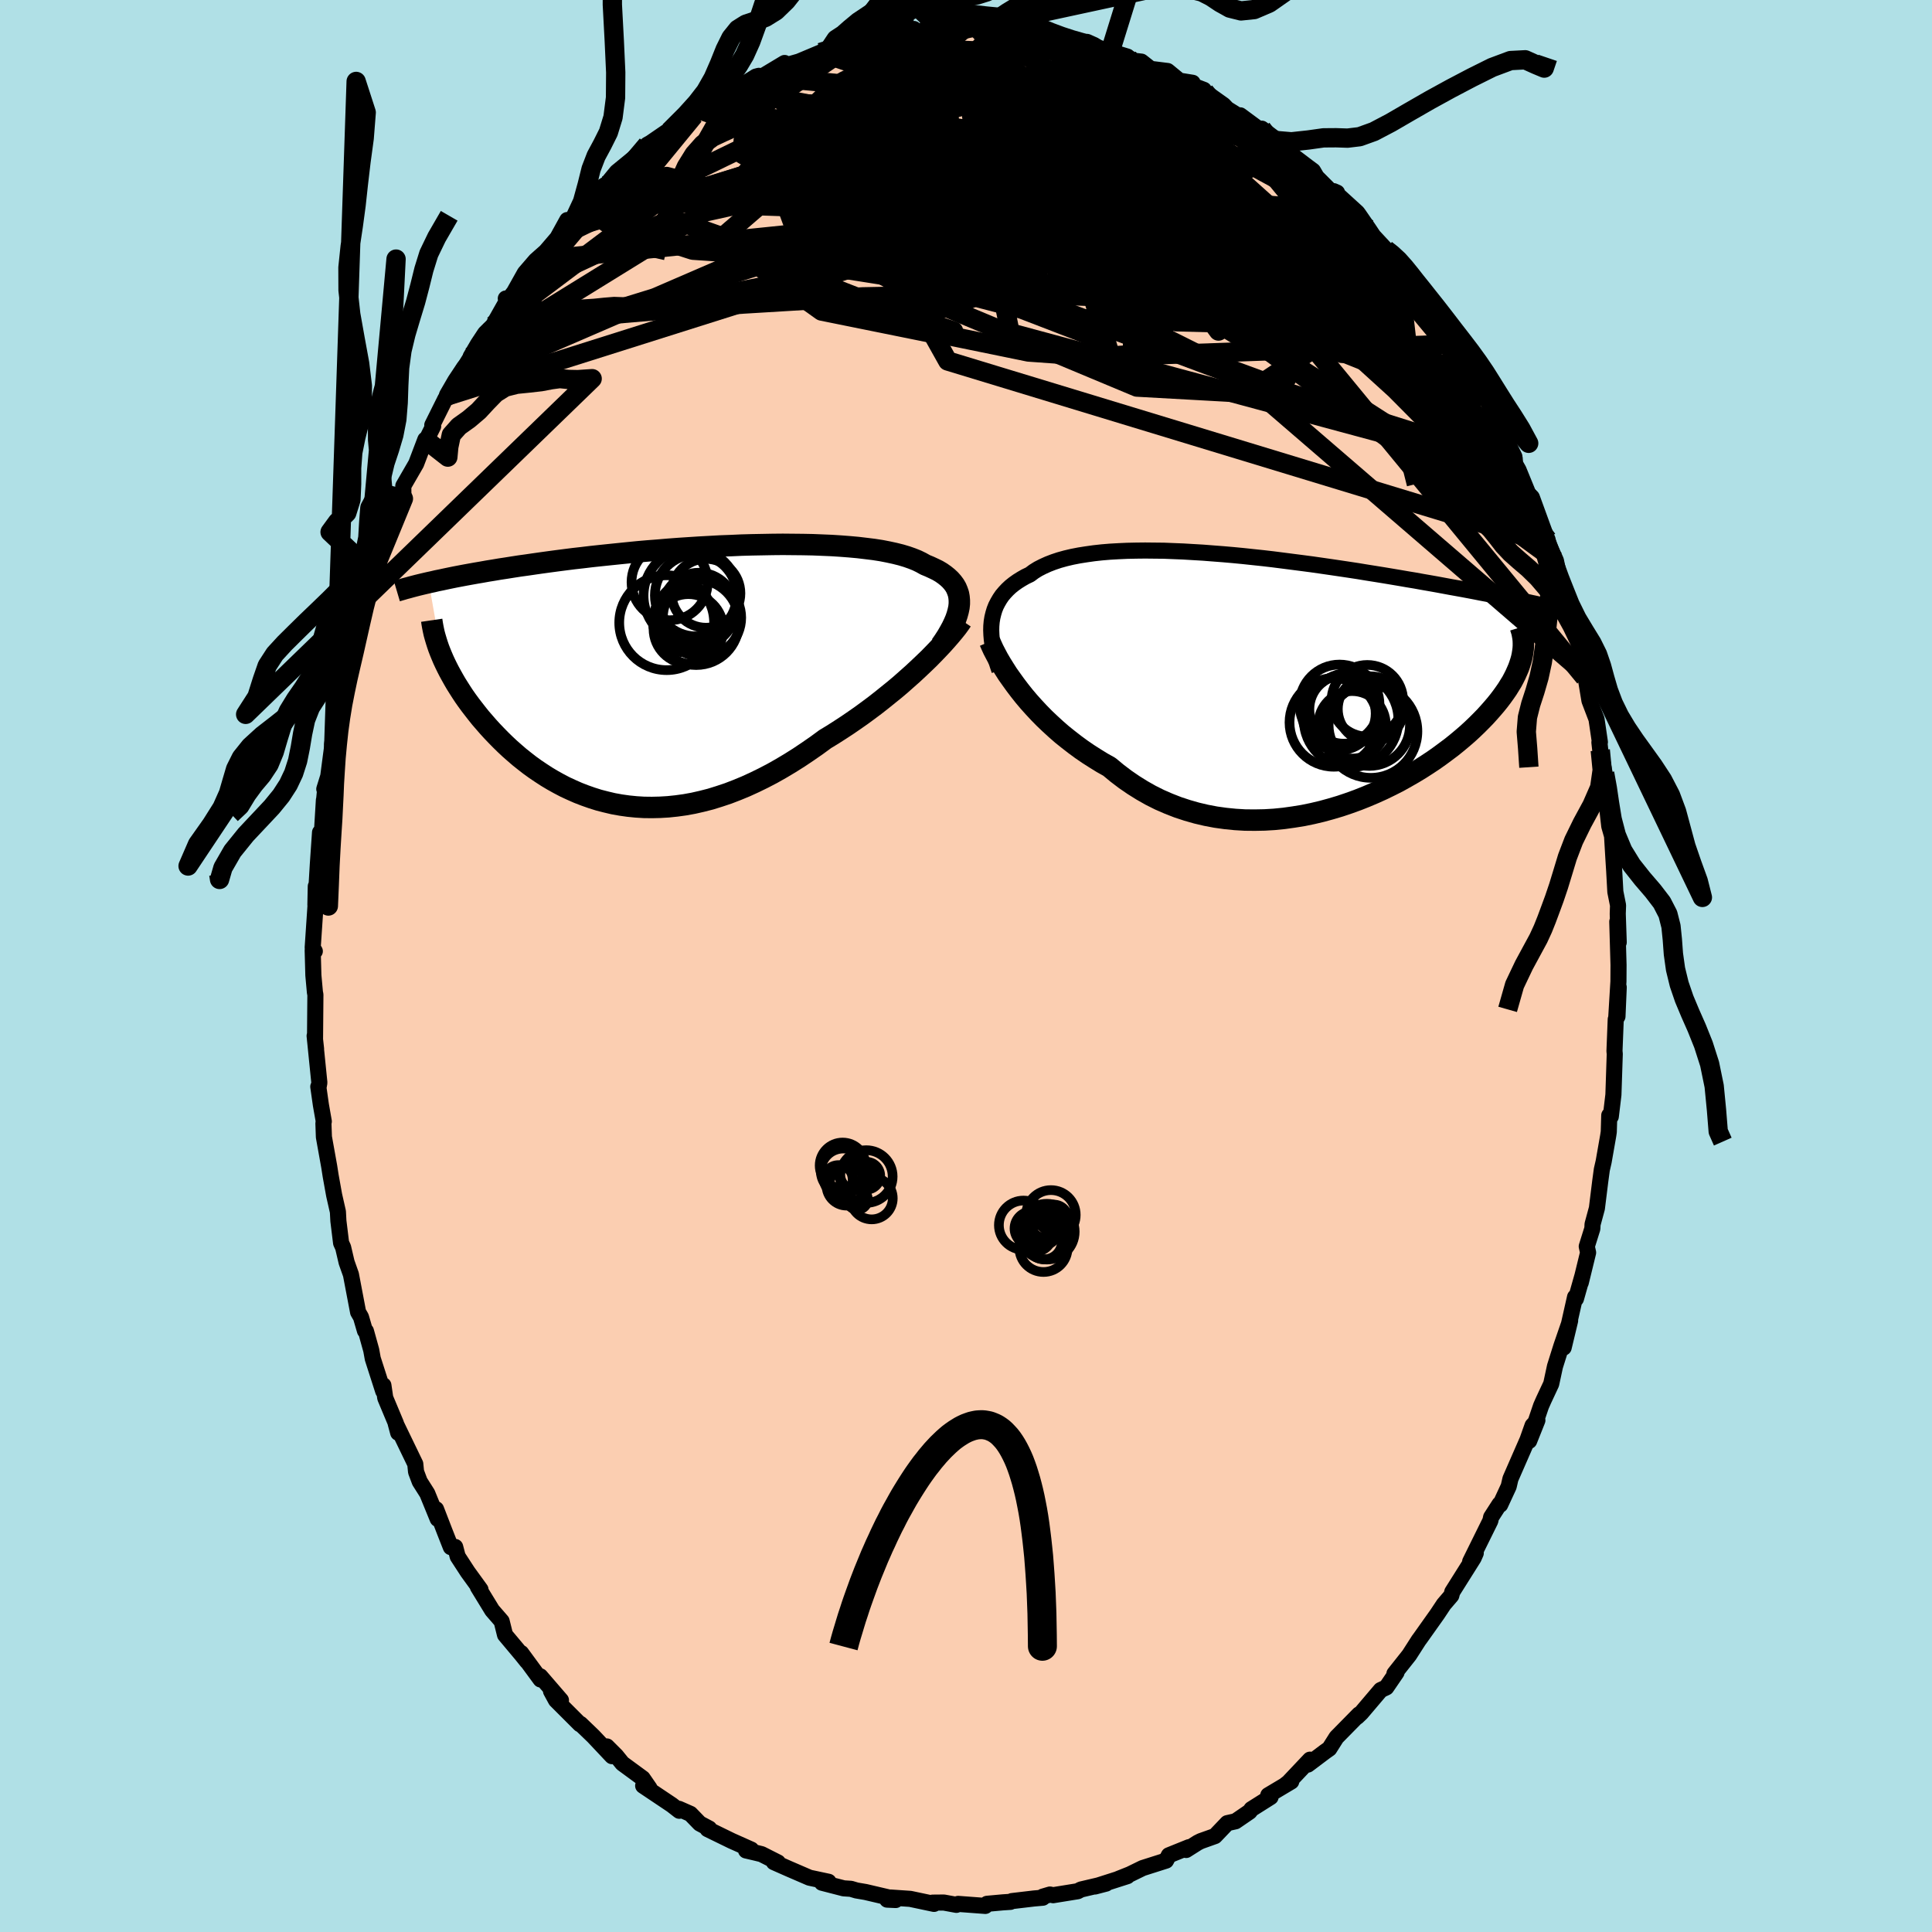 <svg xmlns="http://www.w3.org/2000/svg" width="500" height="500" viewBox="-100 -100 200 200"><defs><clipPath id="c"><path d="M30.28-7.35v-.36l-.03-.34-.06-.33-.11-.32-.13-.31-.17-.29-.21-.28-.24-.27-.27-.25-.3-.24-.34-.24-.37-.22-.41-.2-.43-.2-.46-.19-.41-.23-.45-.22-.5-.2-.54-.19-.6-.18-.64-.16-.69-.15-.72-.14-.77-.12-.81-.1-.84-.1-.88-.08-.91-.07-.94-.06-.96-.04-.99-.04-1.01-.02-1.03-.01-1.05-.01-1.06.01-1.07.02-1.08.02-1.08.03-1.09.05-1.09.04-1.09.06-1.09.06-1.08.07-1.07.07L.14-13l-1.05.09-1.04.08-1.03.09-1.01.1-.99.1-.97.1-.96.1-.93.1-.91.11-.89.1-.87.11-.85.11-.82.11-.8.11-.77.11-.75.11-.73.1-.71.11-.69.11-.66.1-.65.11-.62.1-.61.11-.59.1-.56.1-.55.1-.53.1-.52.1-.49.1-.48.1-.46.1-.45.09-.42.1-.42.09 1.33 7.56.17.4.19.41.2.41.21.41.23.42.24.43.25.43.27.43.28.44.29.44.31.44.33.45.34.44.35.45.36.45.39.45.39.45.42.46.43.45.45.46.46.45.48.45.5.44.51.44.54.43.54.42.57.41.58.39.6.39.62.37.63.35.65.34.67.31.68.3.7.27.71.25.73.23.74.19.76.18.78.14.78.11.8.08.81.05.83.01.84-.02.84-.05.86-.09.87-.12.88-.16.88-.2.9-.23.9-.28.9-.3.91-.35.92-.38.92-.42.92-.45.92-.48.92-.52.92-.55.92-.58.91-.61.91-.63.9-.66.76-.46.75-.48.75-.49.73-.5.73-.51.71-.52.71-.53.69-.54.67-.54.67-.54.64-.54.62-.55.61-.54.58-.54.56-.53"/></clipPath><clipPath id="b"><path d="m-30-6.06.07-.43.1-.41.12-.4.15-.38.19-.37.21-.36.23-.34.27-.32.29-.31.32-.3.35-.28.38-.27.4-.25.42-.24.46-.22.4-.3.45-.28.49-.25.53-.24.57-.22.6-.2.65-.18.68-.16.72-.14.76-.12.78-.11.82-.09.84-.07.88-.05.89-.04.93-.02.94-.01.96.01.98.01.99.04 1 .04 1.02.06 1.02.06 1.03.08 1.04.08 1.04.09 1.04.1 1.03.11 1.04.11 1.03.12 1.02.13 1.01.13 1.01.13.99.13.98.14.97.14.95.14.94.14.92.14.91.15.88.14.87.14.84.14.83.14.81.14.79.13.77.14.75.13.73.13.7.13.7.13.67.12.66.12.64.12.63.12.6.12.59.11.58.12.55.11.55.11.52.1.51.11.49.1.48.1-.02 5.57-.07.33-.09.32-.11.34-.12.34-.15.35-.16.36-.18.36-.2.38-.23.37-.24.39-.27.39-.28.39-.31.41-.33.41-.35.41-.37.42-.39.43-.42.43-.44.44-.47.45-.49.45-.52.45-.55.46-.57.46-.6.45-.62.46-.65.46-.68.45-.7.45-.73.44-.75.43-.77.43-.81.41-.82.4-.84.38-.87.37-.88.35-.91.33-.92.31-.94.28-.95.26-.97.23-.97.2-.99.16-1 .14-1 .1-1 .06-1.01.02-1.02-.01-1.01-.06-1-.1-1.01-.14-1-.19-.98-.23-.98-.28-.97-.32-.95-.37-.94-.41-.92-.46-.9-.51-.88-.55-.86-.59-.83-.63-.81-.67-.75-.42-.73-.45-.72-.46-.7-.48-.68-.5-.67-.52-.65-.52-.63-.55-.6-.55-.59-.56-.56-.57-.54-.58-.52-.58-.49-.58-.46-.58"/></clipPath><filter id="a"><feTurbulence baseFrequency=".05" numOctaves="3" result="noise" type="noise"/><feDisplacementMap in="SourceGraphic" in2="noise" scale="2"/></filter></defs><rect width="100%" height="100%" x="-100" y="-100" fill="#B0E0E6"/><path fill="#FBCEB1" stroke="#000" stroke-linejoin="round" stroke-width="1.667" d="m67.55-.1-.01 1.7-.23 3.79.26-3.19-.13 3.02-.18.3-.13 3.29.03.29-.14 4.23-.27 2.25-.16-.12-.05 1.71-.06.4-.47 2.68-.19.83-.16 1.18-.35 2.82-.45 1.66-.02.44-.58 1.85.14.64-.76 3.11.15-.63-.65 2.3-.09-.18-1.18 5.23.67-2.79-.9 2.61-.67 2.13-.39 1.81-.79 1.69-.26.59-1.23 3.62.85-2.13-.5.54-.52 1.47-1.77 4.05-.18.78-.88 1.9-.07-.06-.87 1.35-.08.37-2.09 4.23.16-.23.42-.65-.22.5-2.21 3.51-.1.38-.78.91-.67 1.01-1.76 2.48-.17.23-.98 1.53-1.53 1.93.22-.13-1.06 1.55-.58.27-2.02 2.38-.42.4.14-.15.06-.11-2.34 2.38-.74 1.17-.44.31-1.78 1.34.22-.51-2.23 2.36-.35.27.64-.37-2.38 1.42.24.19-1.98 1.25-.19.26-1.46 1-.85.19-1.28 1.34-1.46.52-.32.16-1.2.76.29-.29-2.08.84-.29.55-2.42.77-1.33.65-1.18.47.92-.28-3.35 1.07 1.15-.3-2.6.61-.34.18-2.54.41-.33-.07-.74.22v.11l-.91.08-2.29.27-.15.08-.77.05-1.65.15-.18.22-2.81-.21-.18.1-1.31-.24-1.15.01.14.13-2.46-.52-2.05-.14.54.26-.88-.04.62-.12-2.86-.67-.94-.16-.57-.17-.75-.05-2.25-.58.68-.1-1.97-.42-2.13-.92-1.56-.69.42.03-1.7-.86-.66-.16-.94-.22.54-.09-2.04-.91-2.48-1.21.17-.06-.98-.52-.97-1-1.18-.52.03.2-.77-.6-2.97-1.99.66.26-.71-1.03-2.1-1.54-.64-.79-.97-.97.54 1.01-1.94-2.06-1.33-1.28-.05.03-2.49-2.49-.51-.94 1.03.95-2.14-2.48.03.33-2.01-2.74.61.87-.57-.71-1.71-2.04-.35-1.41-.98-1.13-1.48-2.42.27.27-1.32-1.82-1.04-1.6-.26-.99-.45.02-.63-1.6-.9-2.33.17 1.01-1.08-2.64-.78-1.23-.38-1.01-.08-.81-2.03-4.2.26.97-.23-.96-1.11-2.65-.19-1.3-.02.6-1.08-3.36-.16-.88-.55-1.98-.1-.03-.41-1.41-.3-.52-.74-3.89-.45-1.27-.36-1.54-.21-.46-.28-2.28-.05-.95-.39-1.72-.36-2-.15-.96-.55-3.06-.05-1.43.04-.18-.3-1.7-.27-1.9.02.1.09-.51-.49-4.85.15 1.36-.11-.94.04-4.68-.05-.25-.16-1.76-.07-2.58.22.09-.22-.37.31-4.61.01-1.74-.04 1.92.14-2.31.11-1.84.23-3.35.21-.22.19-3.12-.02.41.17-1.75-.11.19.41-1.32.65-4.94-.25 1.66.36-1.96.53-2.51-.14-.07.58-2.87-.08.6.7-2.61.58-1.64.01-.24.88-3.61v-.44l.9-2.37.05-.41 1.27-3.42-.92 2.14 1.64-4.22.21-.09.5-1.66.31-.08-.01-1.32 1.33-2.3.95-2.5-.03.31.84-1.68-.09-.13 1.35-2.71.33-.34.54-1.12 1.96-3.17-.21.26.76-1.3.74-1.12.82-.81 1.48-2.62-.16-.17.23.16.63-.82 1.11-1.98 1.12-1.3 1.05-.93 1.2-1.4 1.02-1.85-.5 1.1 1.16-1.02 1.48-2.17.5-.63 1.13-.82.36-.22 1-1.22 1.2-.98.96-.79.41-.29.58-.76.34-.19 1.94-1.33.03.12 2.54-1.63.71-.53.64-.42 2.14-1.26.41-.34.37-.05.75-.55 1.38-.87.3-.08.34.07 2.33-1.4.26.2 1.23-.35 2.24-.94.86-.25.61-.39 2.15-.41-1.12.26.61-.28 2.25-.59 2.38-.45.42.3 1.5-.62-.58.13 1.39.14 1.88-.36.1.14h2.33l1.34-.26.4.27.86.13 1.08-.23 1.47.23-.05-.02.34-.13 3.58.56-.07.11.16.05 1.35.12 3.27 1.04-.97-.42-.02.07 2.47.75 1.77.54.02.03.58.39.85.1.95.75 1.76.22 1.22 1 1.37.22-1.05-.11 2.21.84.08.18 1.96 1.39.38.4 2.44 1.52-1.09-.85 2.87 2.12-.64-.74 1.65 1.24.65.85 2.46 1.87.54.4.38.65 1.76 1.76.35-.15-.34-.15L40.5-78l.17.23 1.02 1.48.48.72 1.3 1.4.65.53.51.32.84 1.36.9 1.71-.58-1.24 1.98 2.37-.45-.38 1.18 1.9.24.54 1.94 2.68 1.85 3.15-.78-1.27.49 1.48 1.06 1.59.5.62 1.13 2.19.18.38.88 1.91.78 1.6.09.78.34.6 1.17 2.86.82 1.89-.76-1.83.99 2.54.78 1.75.08.41.79 1.77.37 1.79.38.99.43 2.16.5 1.82.64 1.23.3 1.89.3 1.74.06.46h.09l.4 2.41.73 1.91.35 2.38-.05.03.09.81.45 2.38.32 1.81-.15.93.31 2.74.29 1.02.14 2.34.08 1.26.12 2.18.28 1.4-.03.83v.09l.1 2.91-.15-2.14.13 4.49-.01 1.7" filter="url(#a)"/><path fill="#fff" d="m-30-6.06.07-.43.1-.41.12-.4.15-.38.19-.37.21-.36.23-.34.27-.32.29-.31.32-.3.35-.28.38-.27.4-.25.42-.24.46-.22.4-.3.45-.28.49-.25.53-.24.57-.22.6-.2.65-.18.68-.16.72-.14.76-.12.78-.11.82-.09.84-.07.88-.05.89-.04.93-.02.94-.01.96.01.98.01.99.04 1 .04 1.02.06 1.02.06 1.03.08 1.04.08 1.04.09 1.04.1 1.03.11 1.04.11 1.03.12 1.02.13 1.01.13 1.01.13.99.13.98.14.97.14.95.14.94.14.92.14.91.15.88.14.87.14.84.14.83.14.81.14.79.13.77.14.75.13.73.13.7.13.7.13.67.12.66.12.64.12.63.12.6.12.59.11.58.12.55.11.55.11.52.1.51.11.49.1.48.1-.02 5.57-.07.33-.09.32-.11.34-.12.34-.15.35-.16.36-.18.36-.2.38-.23.37-.24.39-.27.39-.28.39-.31.41-.33.41-.35.41-.37.42-.39.43-.42.43-.44.44-.47.45-.49.45-.52.45-.55.46-.57.46-.6.45-.62.46-.65.46-.68.45-.7.45-.73.44-.75.43-.77.43-.81.41-.82.4-.84.38-.87.37-.88.35-.91.33-.92.31-.94.28-.95.26-.97.23-.97.2-.99.16-1 .14-1 .1-1 .06-1.01.02-1.02-.01-1.01-.06-1-.1-1.01-.14-1-.19-.98-.23-.98-.28-.97-.32-.95-.37-.94-.41-.92-.46-.9-.51-.88-.55-.86-.59-.83-.63-.81-.67-.75-.42-.73-.45-.72-.46-.7-.48-.68-.5-.67-.52-.65-.52-.63-.55-.6-.55-.59-.56-.56-.57-.54-.58-.52-.58-.49-.58-.46-.58" filter="url(#a)" transform="translate(32.66 -29.59)"/><path fill="#fff" d="M30.28-7.35v-.36l-.03-.34-.06-.33-.11-.32-.13-.31-.17-.29-.21-.28-.24-.27-.27-.25-.3-.24-.34-.24-.37-.22-.41-.2-.43-.2-.46-.19-.41-.23-.45-.22-.5-.2-.54-.19-.6-.18-.64-.16-.69-.15-.72-.14-.77-.12-.81-.1-.84-.1-.88-.08-.91-.07-.94-.06-.96-.04-.99-.04-1.01-.02-1.03-.01-1.05-.01-1.06.01-1.07.02-1.08.02-1.08.03-1.09.05-1.09.04-1.09.06-1.09.06-1.08.07-1.07.07L.14-13l-1.05.09-1.04.08-1.03.09-1.01.1-.99.1-.97.1-.96.1-.93.1-.91.11-.89.1-.87.11-.85.11-.82.11-.8.11-.77.11-.75.11-.73.1-.71.11-.69.11-.66.1-.65.11-.62.1-.61.11-.59.1-.56.1-.55.1-.53.1-.52.1-.49.1-.48.1-.46.1-.45.09-.42.1-.42.09 1.33 7.56.17.4.19.41.2.41.21.41.23.42.24.43.25.43.27.43.28.44.29.44.31.44.33.45.34.44.35.45.36.45.39.45.39.45.42.46.43.45.45.46.46.45.48.45.5.44.51.44.54.43.54.42.57.41.58.39.6.39.62.37.63.35.65.34.67.31.68.3.7.27.71.25.73.23.74.19.76.18.78.14.78.11.8.08.81.05.83.01.84-.02.84-.05.86-.09.87-.12.88-.16.88-.2.9-.23.9-.28.9-.3.91-.35.92-.38.92-.42.92-.45.92-.48.92-.52.92-.55.92-.58.91-.61.91-.63.9-.66.76-.46.75-.48.75-.49.73-.5.73-.51.71-.52.71-.53.69-.54.67-.54.67-.54.64-.54.62-.55.61-.54.58-.54.56-.53" filter="url(#a)" transform="translate(-30.97 -30.14)"/><g fill="none" stroke="#000" transform="translate(32.66 -29.59)"><path stroke-linejoin="round" stroke-width="1.667" d="m-29.2-1.01-.19-.56-.17-.55-.15-.54-.12-.53-.09-.51-.07-.5-.04-.48-.02-.48.01-.45.04-.45.07-.43.1-.41.12-.4.15-.38.19-.37.21-.36.23-.34.27-.32.29-.31.32-.3.35-.28.38-.27.4-.25.42-.24.46-.22.4-.3.45-.28.49-.25.53-.24.57-.22.6-.2.65-.18.68-.16.72-.14.76-.12.78-.11.82-.09.84-.07.88-.05.89-.04.93-.02.94-.01.96.01.98.01.99.04 1 .04 1.02.06 1.02.06 1.03.08 1.04.08 1.04.09 1.04.1 1.03.11 1.04.11 1.03.12 1.02.13 1.01.13 1.01.13.99.13.98.14.97.14.95.14.94.14.92.14.91.15.88.14.87.14.84.14.83.14.81.14.79.13.77.14.75.13.73.13.7.13.7.13.67.12.66.12.64.12.63.12.6.12.59.11.58.12.55.11.55.11.52.1.51.11.49.1.48.1.46.09.45.1.43.09.42.1.4.08.39.09.38.09.36.08.35.08.33.08" filter="url(#a)"/><path stroke-linejoin="round" stroke-width="2.222" d="m-30.2-4 .17.39.2.44.24.46.26.49.3.51.33.53.35.55.39.55.41.57.44.58.46.58.49.58.52.58.54.58.56.57.59.56.6.55.63.55.65.52.67.52.68.5.7.48.72.46.73.45.75.42.81.67.83.63.86.59.88.55.9.51.92.46.94.41.95.37.97.32.98.28.98.23 1 .19 1.01.14 1 .1 1.01.06 1.02.01 1.01-.02 1-.06 1-.1 1-.14.99-.16.97-.2.97-.23.95-.26.94-.28.92-.31.91-.33.88-.35.87-.37.84-.38.82-.4.81-.41.77-.43.75-.43.73-.44.7-.45.68-.45.65-.46.62-.46.6-.45.57-.46.55-.46.52-.45.49-.45.47-.45.44-.44.42-.43.39-.43.37-.42.35-.41.33-.41.31-.41.28-.39.27-.39.24-.39.23-.37.2-.38.18-.36.16-.36.15-.35.12-.34.11-.34.09-.32.07-.33.05-.31.04-.31.02-.3v-.3l-.01-.28L25-4.4l-.05-.28-.05-.27-.08-.26-.08-.26" filter="url(#a)"/><circle cx="9.089" cy="4.668" r="4.21" clip-path="url(#b)" filter="url(#a)"/><circle cx="6.439" cy="3.023" r="3.554" clip-path="url(#b)" filter="url(#a)"/><circle cx="9.229" cy="2.998" r="3.398" clip-path="url(#b)" filter="url(#a)"/><circle cx="7.304" cy="4.623" r="3.494" clip-path="url(#b)" filter="url(#a)"/><circle cx="9.254" cy="5.298" r="4.814" clip-path="url(#b)" filter="url(#a)"/><circle cx="5.414" cy="4.378" r="4.584" clip-path="url(#b)" filter="url(#a)"/><circle cx="7.204" cy="4.108" r="4.894" clip-path="url(#b)" filter="url(#a)"/><circle cx="5.944" cy="3.453" r="3.806" clip-path="url(#b)" filter="url(#a)"/><circle cx="8.884" cy="2.133" r="3.708" clip-path="url(#b)" filter="url(#a)"/><circle cx="6.009" cy="2.523" r="4.138" clip-path="url(#b)" filter="url(#a)"/></g><g fill="none" stroke="#000" transform="translate(-30.97 -30.14)"><path stroke-linejoin="round" stroke-width="2.222" d="m28.36-3.05.34-.49.31-.48.27-.47.24-.44.21-.44.18-.42.14-.41.11-.4.08-.38.04-.37v-.36l-.03-.34-.06-.33-.11-.32-.13-.31-.17-.29-.21-.28-.24-.27-.27-.25-.3-.24-.34-.24-.37-.22-.41-.2-.43-.2-.46-.19-.41-.23-.45-.22-.5-.2-.54-.19-.6-.18-.64-.16-.69-.15-.72-.14-.77-.12-.81-.1-.84-.1-.88-.08-.91-.07-.94-.06-.96-.04-.99-.04-1.01-.02-1.03-.01-1.05-.01-1.06.01-1.07.02-1.08.02-1.08.03-1.09.05-1.09.04-1.09.06-1.09.06-1.08.07-1.07.07L.14-13l-1.05.09-1.04.08-1.03.09-1.01.1-.99.1-.97.1-.96.1-.93.1-.91.11-.89.1-.87.11-.85.11-.82.11-.8.11-.77.11-.75.11-.73.1-.71.11-.69.11-.66.1-.65.11-.62.1-.61.11-.59.1-.56.1-.55.1-.53.1-.52.1-.49.1-.48.1-.46.1-.45.09-.42.1-.42.09-.39.09-.38.09-.37.09-.35.09-.34.09-.32.09-.31.08-.3.09-.28.08-.27.08" filter="url(#a)"/><path stroke-linejoin="round" stroke-width="2.222" d="m30.54-5.63-.23.34-.27.37-.32.4-.35.42-.39.45-.42.47-.45.48-.48.5-.51.52-.54.52-.56.53-.58.54-.61.54-.62.55-.64.54-.67.54-.67.54-.69.54-.71.53-.71.52-.73.51-.73.5-.75.49-.75.48-.76.46-.9.66-.91.63-.91.61-.92.58-.92.55-.92.52-.92.48-.92.45-.92.42-.92.38-.91.35-.9.3-.9.28-.9.23-.88.2-.88.16-.87.12-.86.09-.84.05-.84.02-.83-.01-.81-.05-.8-.08-.78-.11-.78-.14-.76-.18-.74-.19-.73-.23-.71-.25-.7-.27-.68-.3-.67-.31-.65-.34-.63-.35-.62-.37-.6-.39-.58-.39-.57-.41-.54-.42-.54-.43-.51-.44-.5-.44-.48-.45-.46-.45-.45-.46-.43-.45-.42-.46-.39-.45-.39-.45-.36-.45-.35-.45-.34-.44-.33-.45-.31-.44-.29-.44-.28-.44-.27-.43-.25-.43-.24-.43-.23-.42-.21-.41-.2-.41-.19-.41-.17-.4-.16-.39-.15-.39-.13-.38-.12-.38-.11-.37-.1-.36-.08-.36-.07-.35-.06-.34-.05-.34" filter="url(#a)"/><circle cx="2.509" cy="-8.193" r="4.916" clip-path="url(#c)" filter="url(#a)"/><circle cx="-.016" cy="-5.398" r="4.91" clip-path="url(#c)" filter="url(#a)"/><circle cx="3.039" cy="-5.448" r="4.434" clip-path="url(#c)" filter="url(#a)"/><circle cx="2.234" cy="-4.748" r="3.61" clip-path="url(#c)" filter="url(#a)"/><circle cx=".289" cy="-9.598" r="3.944" clip-path="url(#c)" filter="url(#a)"/><circle cx="4.054" cy="-8.443" r="3.564" clip-path="url(#c)" filter="url(#a)"/><circle cx="1.819" cy="-5.598" r="3.264" clip-path="url(#c)" filter="url(#a)"/><circle cx="3.319" cy="-6.798" r="3.776" clip-path="url(#c)" filter="url(#a)"/><circle cx="3.004" cy="-8.228" r="4.242" clip-path="url(#c)" filter="url(#a)"/><circle cx="3.644" cy="-5.918" r="4.056" clip-path="url(#c)" filter="url(#a)"/></g><g fill="none" stroke="#000" stroke-linejoin="round" stroke-width="2"><path d="M60.28-43.73 44.44-59.69 30.43-72.42l-8.88-4.54-9.14-1-9.05-.85-6.73-1.41-3.83-1.18-1.17.09 2.43 1.75 7.41 2.46 11.35 1.25 10.9-1.06 7.33-.83 9.02 7.41L60.2-44.14" filter="url(#a)"/><path d="m32.92-84.59 8.9 12.98-2.17 7.92-11.67-1.67-11.07-6.83-5.17-6.78.32-3.75h3.29l4.18 3.07 3.46 4.77.96 4.76-3.43 3.04-8.59.1L-.2-70.03l-11.91-5.3-7.91-6-2.6-5.2 1.01-3.48 2.62-1.99 4.89-2.08 6.79-2.6" filter="url(#a)"/><path d="m-21.11-92.08 16.83 1.58 17.84 4.22 10.98 5.17 4.06 4.47-1.46 2.32-5.35.22-8.12-1.01-9.78-1.55-9.54-1.82-6.99-1.89-3.07-1.6.7-1 3.95-.47 7.22-.02 7.82 1.58-5.74 6.46-51.81 16.37" filter="url(#a)"/><path d="m-53.03-60.17 45.59-19.71 17.73-1.97 2.7 3.84-5.2 2.31-6.9-1.5-4.26-4.2-.43-4.86 2.2-4.06 2.91-2.64 2.22-1.23 1.03-.03.1.95-.31 1.72-.56 2.23-1.3 2.38-2.88 2.21-4.72 1.99-5.15 2.09-2.45 2.43 3.2 2.05 6.61.06-4.97-.59-43.2 13.36" filter="url(#a)"/><path d="m56.86-51.95-27.64-8.7L2.84-70.5l-8.02-7.97 1.74-4.17 1.67-1.13-2.52.38-5.74.68-5.87.36-3.5-.09-.28-.2 2.43.39 4.17 1.64 5.13 2.93 5.44 3.34 4.9 2.39 3.51.49 2.13-1.12 2.33-1.53 4.85-.87 7.4-.54 1.67-3.47-28.86-17.74" filter="url(#a)"/><path d="m47.32-69.5-25.14-2.57 3.96 6.34-.7-.95-3.79-5.52-1.9-4.75.36-2.06.5-.32-.91-.11-2.13-.67-2.17-1.1-1.17-1.05-.13-.68-.03-.33-1.44-.12-4.32.05-7.78.24-10.05.13-9.07-.63-4.48-1.81.61-2.71 11.03-7.5" filter="url(#a)"/><path d="M45.47-71.96 5.14-84.68l-18.49-.79-7.21 3.2 1.53 3.41 6.11 2.01 6.68.3 5.45-.43 4.33.2 3.9 1.39 3.88 1.87 3.75.9 3.18-1.14 2.17-2.96 1.2-3.25.93-1.45 1.27 1.65.76 3.93-2.03 2.91-5.26-2.24-3.94-8.51L1.07-97.21" filter="url(#a)"/><path d="m-12.55-95.36 32.98 12.24 17.25 12.56 5.05 5.44-3.61-1.17-8.18-3.66-9.69-3.42-9.4-2.82-8.17-2.78-6.41-2.92-4.32-2.68-2.06-1.75-.01-.36 1.21 1.05 1.08 2.03-.34 2.24-1.99 1.56-2.16.25.36-1.04 4.93-1.38 8.76-.02 8.1 2.32.13 2.33-12.13-4.83-1.53-14.92" filter="url(#a)"/><path d="m-23.88-90.65-6.26 11.05 11.91-3.77 10.77-3.06 8.5.13 8 2.05 7.36 2.36 5.53 1.9 2.89 1.3.35.78-1.18.4-1.16.29.18.63 1.89 1.37 2.54 2.1 1.08 2.17-2.58 1.09-7.3-1.01-11.03-3.17-11.96-3.99-9.81-2.74-6.72-.36-5.32.68-4.79-1.28-6.52.97" filter="url(#a)"/><path d="M57.2-51.35 4.57-65.55 1.74-79.44l5.11-7.92 3.74-2.98 1.71.47 1.09 3.23L15.08-81l2.17 7.1 1.49 6.86-.18 4.69-1.67 1.2-2.1-2.57-1.66-5.53-1.34-7.03-1.89-6.88-2.86-5.41-2.22-3.2 2.44-.53 11.65 3.64 22.78 12.37" filter="url(#a)"/><path d="m-41.78-76.12 28.34-8.65 8.92-1.86 7.05-.08 6.57 1.44 7.34 2.9 8.31 3.77 7.58 3.76 4.4 2.9-.52 1.54-5.44.2-8.24-.42-7.17.11-1.85 1.83 5.88 3.98 11.47 4.21 5.61-3.73-26.28-31.9" filter="url(#a)"/><path d="M30.62-86.68 43.64-69.7l-2.28 1.24-5.53-.34-3.27.78-1.95.19-3.52-2.02-6.39-4.09-8.49-4.87L3.4-83.2l-7.58-3.24-5.57-2-3.46-.98-1.38-.22.87.36 3.48.86 6.25 1.2 8.31 1.28 8.47.83 6.01-.12 1.82-1.05-1.14-.82.94 1.42 8.13 3.74 3.72-3.5" filter="url(#a)"/><path d="m45.79-71.49-28.55-5.79-13.03 5.27-7.89 2.75 1.41-1.15 6.99-3.18 6.17-3.1 2.13-1.68-1.47.1-3.4 1.41-4.59 1.54-6.17.14-7.85-2.24-7.9-3.83-4.77-2.78 3.32-1.06 28.49-11.2" filter="url(#a)"/><path d="m-15.05-94.57 5.15 1.75-2.82 3.3 4.68 4.12 10.41 4.22 10.49 2.82 6.86 1.04 2.29-.18-1.87-.79-5.53-1.14-8.53-1.28-10.17-1.13-9.52-.67-6.46-.16-2.17.27 1.23.73 1.92 1.61 1.26 3.42 9.96 5.55 55.19 1.59" filter="url(#a)"/><path d="m8.84-96.24-26.16 7.98-5.49 6.22 7.23 4.8 10.43 2.23 6.57-.96 1.11-3.48-2.4-4.35-3.25-3.45-2.34-1.34-.97 1.18-.1 3.22-.16 3.94-.81 2.97-.98.77.43-1.41 2.85-2.35 2.65-1.85-5.13-.21-19.36 4.28-24.24 14.97" filter="url(#a)"/><path d="M-7.31-96.68 9.22-84.07l-4.5-1.09 1.84-1.98 7.48.88 7.97 3.49 4.66 4.61-.11 4.33-4.4 3.14-7.2 1.45-8.52-.3-8.75-1.57-8.09-1.85-6.15-.96-2.36.66 2.96 2.21 7.51 2.93 7.15 2.39-1.06.48-12.6-2.55-10.47-7.47L-.27-96.95" filter="url(#a)"/><path d="M48.5-67.6 12.48-83.46l-21.1-4.03-6.18-2.01 2-1.68 4-.34 3.9 2.14 5.47 4.96 9.28 7.06 12.57 7.34 11.61 4.96 4.75.11-6.43-5.53-18.26-8.92-25.38-7.33-16.15-1.85" filter="url(#a)"/><path d="m24.7-90.52 19.4 23.63.76 1.88-8.7-5.33-11.27-7.04-8.92-5.97-5.21-3.56-2.49-.76-1.25 1.62-.97 2.81-1.11 2.41-1.44.76-1.59-1.17-1.02-2.33.52-2.31 2.61-1.63 4.08-1.18 3.99-1.44 2.39-1.95-.05-2.02-1.96-1.33" filter="url(#a)"/><path d="M36.3-81.67 32.26-83l3.66 4.53-2.42 1.12-9.7-2.19-12.97-2.57L-.45-83l-5.96.85.35 1.42 4.93 1.3 6.73 1.84 6.63 3.72 5.02 5.65-.01 4.92-3.54.25 36.98-1.33" filter="url(#a)"/><path d="m44.63-73.32 1.45 12.63-17.42-6.96-14.59-8.53-3.53-4.07 4.7.41 6.87 2.36 4.62 1.69.66-.42-3-2.63-5.24-3.92-5.56-3.91-3.94-2.74-1.03-.93 1.95.83 3.86 2.11 4.2 2.87 2.89 2.89-1.81.72L6.97-86.8l-19.52-8.56" filter="url(#a)"/><path d="M61.07-41.96 19.12-72.57 1.67-81.38l-2.06-2.37 3.73-.34 3.27.38-.25.88-3.71 1.57-4.9 2.31-3.28 2.77.1 2.58 3.39 1.61 5.02.07 4.5-1.53 2.48-2.65.29-2.92-1-2.21L8.19-82l-.33.98.32 2.54.64 3.55 1.81 3.92 5.49 3.75 11.95 5.96 35.92 30.96" filter="url(#a)"/><path d="M56.86-51.95 27.68-77.5l-14.59-5.31-3.14 3.09 1.47 3.21 2.21 1.21 1.15.31-.54.65-1.52 1.28-.88 1.46 1.12 1.04 3.36.25 4.79-.47 5.05-.78 4.37-.57 3-.08.94.28-1.97.15-5.64-.71-9.29-2.3-11.34-4.12-10.33-4.87-8.02-2.91-11.29 2.14-18.89 9.18" filter="url(#a)"/><path d="m-39.14-79.31 47.07 1.62 7.02.78-2.97-.07 2.15 1.37 7.75 2.5 8.64 2.14 5.46.35.7-2.13-3.31-4.12-5.13-4.6-4.94-3.36-4.95-1.38-7.82-.04-12.72.19-9.99-.75 20.86-9.48" filter="url(#a)"/><path d="m58.37-48.49-28.75-26.5-4.53-1.42 3.87 5.17.62 2.39L25-70.12l-6.42-2.67-4-2.02.76-.6 4.78.45 5.76.37 3.27-.93-1.06-2.69-4.58-3.52-4.94-2.2-2.08.89-.75 3.11-12.25 1.97-48.04 4.92" filter="url(#a)"/><path d="m-6.89-96.38.19 26.26 24.39 10.19 14.54.81 2.3-4.02-4.4-6.07-5.4-5.59-3.92-3.52-3.01-1.36-3.37-.25-3.71-.25-2.8-.68-1.11-.63-.31.32-1.06 1.58-1.87 1.45-1.99-1.95-6.86-7.07-18.6-3.49" filter="url(#a)"/><path d="m-48.96-66.31 17.38-13.07 16.57.46 18.96 4.37L16.56-72l2.98-1.33-3.75-4.04-5.69-4.52-4.6-3.31-3.16-1.46-2.81.11-3.15.92-2.81.9-.79.29 2.71-.38 6.28-.6 8.4-.1 8.23.9 5.99 1.8 2.36 1.78-1.86.08-5.06-3.28-4.15-5.97-5.49-5.91" filter="url(#a)"/><path d="m60.28-43.73-62.17-18.9-5.73-10.24 9.02-4.1 5.55-2.55-.46-3.16-3.29-3.28-2.61-2 .04.2 2.29 2.19 1.64 2.96-2.78 2.21-8.24.51-8.9-.87.57-1.34 19.72-.63 38.54 8.56" filter="url(#a)"/><path d="m-49.78-65.5 25.56-4.19 20.91-4.21 9.8-5.3 6.35-2.73 5.68.61 3.32 2.23-1.35 1.77-6.23.57-8.66.1-7.27.8-2.77 1.93 2.08 2.24 3.35 1.07-1.65-.76-11.04-1.62-16.58-1.11-8.96-2.87 9.09-11.08" filter="url(#a)"/><path d="m16.71-94.14 10.9 19.5-10.42-.03-7.95 1.53-5.57 2.73-4.74 1.97-3.59 1.01-1.86.32.19-.51 2.3-1.78 3.74-3.2 3.52-3.98 1.28-3.37-2.22-2.06-4.52-2.58-.46-6.31 6.1-6.14" filter="url(#a)"/><path d="m64.05-29.88-30.6-37.19-16.63-6.7-2.22 3.67 4.97 3.57 2.42-.3-3.96-3.48-7.51-3.95-5.74-2.08-.56.66 4.36 2.96 6.55 4.2 5.73 3.99 2.36 1.6-3.66-3.05-9.59-6.97-1.9-2.66 44.46 14.38" filter="url(#a)"/><path d="m-21.11-92.08 11.33 13.62 13.3 5.38 4.43-.5 2.67-.66 3.67.05 3.48-.28.85-1.3-3.51-2.15-7.76-2.34-9.93-1.92-9.07-1.44-5.78-1.34-1.71-1.6 1.22-1.68 1.8-.99.09.56-2 2.33.55 3.42 15.89 4.04L48.5-67.6" filter="url(#a)"/><path d="m30.62-86.68.25 1.72-9.44-3.21-12.16-2.88-11.58-.36-9.29 1.97-4.73 3.04 2.22 3.32 9.88 3.98 15.32 5.32 16.09 6.02 11.73 4.34 4.03-.05-4.49-5.93-13.68-12.65L2.33-96.81" filter="url(#a)"/><path d="m-46.78-69.76 16.33-7.58 12.04 4.28 3.8 2.7-3.05-.48-2.45-1.49 3.65-.41 10.03 1.58L5.77-68l8.47 3.26.38 1.76-8.16-.58-12.75-2.61-10.74-3.73-2.55-3.96 8.46-3.52L6.1-79.62l18.98-.05 12.97 2.63L48.5-67.6" filter="url(#a)"/><path d="m-27.44-88.58 50.28 16.82 15.55 1.51 4.22-.17-.42-.16-3.01-.33-4.75-.03-6.7.53-9.63.59-13.09.24-15.71.31-15.89.96-12.64 1.08-6.12-.69 1.78-4.6L-33-85.02" filter="url(#a)"/><path d="m-14.19-94.82 24.77 8.41 6.54 5-5.86-.18-6.05.02-.19 1.64 4.79 1.87 5.68.59 3.3-.84.35-1.1-1.05.05-.72 1.85.2 3.16.66 3.43.97 2.75 2.59 1.48 6.26.16 9.96.15 10.56 4.13 8.29 10.3" filter="url(#a)"/><path d="M53.8-58.81 30.89-73.17l-12.15.58-5.61.53 1.17.47 4.62 1.34 4.65 1.51 2.5.35-.33-1.32-2.51-2.27-3.6-2.06-4.01-1.19-4.44-.64-5.05-1.01L.96-79l-3.98-3.2-1.23-3.56 2.35-2.86 5.53-1.42 7.31.15 7.26 1.15 5.37 1.19 2.06.57-2.76-.78-17.99-9.05" filter="url(#a)"/><path d="M59.42-45.89 19-71.84l2.15-5.51 6.14 1.13.35 2.02-4.24 1.5-6.22.46-7.16-.8-7.7-1.71-7.2-1.76-5.13-.97-1.95.26 1.16 1.46 3.31 2.29 4.34 2.44 4.23 1.61 2.19-.37-2.59-2.93-8.21-4.5-7.3-3.58 9.73-.93L40.5-78" filter="url(#a)"/><path d="m1.07-97.21.56.03.81-.36.91-.53.93-.63.97-.59 1.02-.41 1.07-.18 1.1-.06 1.11-.05 1.12-.11 1.11-.19 1.11-.26 1.1-.31 1.11-.31 1.1-.25 1.06-.14 1.01-.01.99.1 1.06.1 1.23-.03 1.48-.3 1.67-.57 1.65-.43-26.62 5.75-1.68-2.29-1.2-1.08-1.03.33-.94.61-.93.24-1.03-.28-1.18-.73-1.3-1.06-1.33-1.3-1.31-1.49-1.26-1.7-1.29-1.9-1.39-2.04-1.55-2.04-1.7-1.96-1.85-1.9-1.94-2-1.99-2.09-1.91-1.63-1.17-.13 25.55 24.3-1.49.29-.95.47-.76.75-.85.84-1 .76-1.08.64-1.07.5-.98.42-.89.39-.84.41-.86.54-.9.72-.94.91-.96 1.03-.94 1.06-.9.98-.82.9-.71.86-.61.97-.55 1.25-.47 1.64 14.38-15.62.78-2.73.71-.36.91-.05 1.09-.13 1.16-.23 1.18-.23 1.13-.2 1.07-.21 1.02-.32.99-.52 1-.74 1.03-.91 1.09-1.02 1.16-1.09 1.22-1.16 1.27-1.19 1.3-1.12 1.3-1 1.23-.89 1.04-.75.95-.32 1.83.2-29.51 15.71 1.88-2.6 1.46-1.91 1.18-.18 1 .24.92-.24.95-.85 1.02-1.15 1.11-1.1 1.15-.91 1.17-.81 1.14-.89 1.11-1.1 1.07-1.33 1.06-1.43 1.08-1.36 1.15-1.13 1.23-.91 1.27-.87 1.2-1.09 1-1.12 1.13-.06-25.92 21.23 1.36 1.42.75.93.84-.38 1.05-.73 1.15-.44 1.11.06 1.03.49.98.74.98.79 1 .69 1.02.55 1.04.47 1.01.47.97.57.9.69.84.78.8.83.78.8.82.74.88.65.93.67.71.95.17 1.33" filter="url(#a)"/><path d="m-14.19-94.82.74-1.11.75-.49.7-.62.87-.72 1.08-.72 1.16-.76 1.11-.82 1.04-.89.99-.83.99-.66 1.04-.38 1.11-.11 1.16.05 1.16.02 1.13-.16 1.07-.45 1.03-.72.99-.89.99-.95 1.06-.85 1.24-.59 1.5-.26 1.06-.71" filter="url(#a)"/><path d="m-15.05-94.57.8-.25.84-.19.76-.11.76-.1.89-.15 1.06-.16 1.15-.14 1.14-.08 1.03.01.92.09.88.17.94.21 1.04.2 1.17.15 1.32.13 1.4.06" filter="url(#a)"/><path d="m-15.05-94.57.94.57.82-.3.75-.27.77-.18.92-.19 1.05-.24 1.13-.24 1.1-.18 1.03-.07.96.04.95.14.99.23 1.06.27 1.1.25 1.1.2 1.05.15.96.14.9.18.99.27 1.19.34M-32.23-73.3l.42-1.89.43-1.27.41-1.05.4-1.1.44-1.28.53-1.42.65-1.43.8-1.29.91-1.03 1.01-.74 1.02-.48.95-.43.78-.63.55-1.07.43-1.76.75-1.9m15.21-25.51-1.3 2.81-1.43 1.73-1.55.87-1.38.6-1.09.8-.91 1.07-.88 1.2-.96 1.14-1.06 1.09-1.09 1.2-1.04 1.51-.92 1.88-.79 2.11-.69 2.08-.65 1.79-.63 1.4-.64 1.08-.64.92-.66.9-.76.94-.94 1.02-.89.86" filter="url(#a)"/><path d="m-30.69-86.42 1.69-1.69 1.12-1.24.93-1.2.78-1.37.65-1.49.58-1.45.61-1.23.71-.88.84-.53.97-.32 1.05-.38 1.08-.67 1.08-1.05 1.05-1.33 1.01-1.41.98-1.26.93-.98.91-.74.95-.69 1.07-.82 1.29-1.02 1.45-1 1.43-.67 1.36-1.15m72.28 91.03.28 1.55.23 1.56.27 1.65.43 1.65.67 1.6.93 1.51 1.1 1.39 1.1 1.28.92 1.2.62 1.2.32 1.26.14 1.37.11 1.49.22 1.57.38 1.56.52 1.52.62 1.48.68 1.54.69 1.72.64 2 .47 2.29.24 2.46.18 2.23.47 1.06M65.66-22.34l.2 2.05-.26 1.82-.8 1.83-1.01 1.86-.88 1.8-.65 1.7-.48 1.58-.44 1.44-.44 1.3-.42 1.14-.38 1.02-.38.95-.46 1-.65 1.2-.85 1.57-.97 2.04-.72 2.53m-90.12-117.58-.17 3.03-.92 1.96-.97 1.98-.49 2.92-.01 3.68.2 3.75.15 3.27-.02 2.61-.26 2.03-.48 1.56-.63 1.26-.64 1.19-.52 1.35-.4 1.61-.49 1.78-.92 1.97-12.95 18.09.84-1.45.91-1.37.89-.96.97-.68 1.03-.56 1-.59.88-.65.77-.68.76-.63.85-.53 1.03-.38 1.23-.24 1.35-.15 1.35-.08 1.24-.08 1.08-.11.97-.08 1.1.04 1.38.26 1-.18" filter="url(#a)"/><path d="m-55.97-54.5 2.33 1.82.1-1.07.26-1.23.78-.88 1.05-.75 1-.85.89-.96.86-.88.99-.62 1.19-.3 1.3-.13 1.23-.14 1.05-.2.89-.12.88.09.99.02 1.48-.1-35.87 34.75 1.17-1.82.55-1.74.51-1.47.79-1.22 1.02-1.11 1.11-1.1 1.15-1.13 1.2-1.15 1.2-1.16 1.17-1.17 1.05-1.19.85-1.24.58-1.33.3-1.45.09-1.57.12-1.53.6-1.11 1.43-.19 1.44.35-3.01 7.33.49-2.04.17-1.34.04-1.53-.05-1.63-.02-1.59.14-1.49.34-1.42.47-1.41.44-1.48.31-1.6.14-1.73.06-1.8.09-1.82.24-1.77.41-1.71.5-1.68.51-1.67.44-1.67.41-1.66.51-1.64.82-1.7 1.29-2.23" filter="url(#a)"/><path d="m-61.25-41.05-.25.94-.39 1.41-.4 1.57-.37 1.6-.35 1.55-.33 1.47-.33 1.41-.31 1.35-.28 1.33-.26 1.33-.22 1.35-.19 1.38-.15 1.4-.13 1.4-.09 1.36-.08 1.3-.05 1.22-.06 1.19-.06 1.24-.09 1.39-.1 1.63-.1 1.87-.08 2.05-.09 2.1 2.88-85.36 1.04 3.21-.21 2.67-.33 2.43-.27 2.29-.24 2.21-.29 2.15-.32 2.12-.23 2.19.01 2.34.28 2.5.46 2.58.46 2.51.28 2.3-.02 2.02-.27 1.76-.39 1.59-.31 1.54-.12 1.6v1.66l-.07 1.62-.43 1.37-.97.95-.76 1.04 4.53 4.28-1.04 1.6-1.54 1.06-1.39 1.09-.85 1.31-.42 1.47-.3 1.47-.39 1.38-.59 1.27-.76 1.2-.82 1.18-.76 1.24-.59 1.34-.44 1.43-.42 1.43-.54 1.31-.73 1.1-.81.96-.75 1.02-.73 1.2-.9.85" filter="url(#a)"/><path d="m-61.3-40.64.24-1.05.26-1.3.22-1.32.19-1.4.11-1.47-.04-1.6-.17-1.76-.24-1.93-.18-1.99-.01-1.9.21-1.67.36-1.46.39-1.4.31-1.53.18-1.8.12-2.1.14-2.64.21-4.22-3.2 34.91-.89.84-1.02 1.3-.82 1.33-.62 1.35-.47 1.34-.46 1.31-.56 1.25-.75 1.2-.99 1.15-1.23 1.11-1.39 1.1-1.43 1.11-1.26 1.15-.93 1.16-.59 1.18-.36 1.22-.38 1.3-.66 1.48-1.09 1.73-1.45 2.05-.98 2.26 18.33-27.48-.67 2.42-.54 1.55-.54 1.35-.6 1.25-.76 1.14-.89 1.08-.91 1.09-.75 1.17-.51 1.3-.3 1.41-.24 1.44-.28 1.39-.41 1.28-.56 1.18-.73 1.13-.97 1.19-1.24 1.32-1.44 1.53-1.39 1.72-.99 1.72-.35 1.21-.08-.53M45.41-50.63l1.71-.43 1.19.42.77.87.69.95.81.83.98.69 1.03.63.95.68.79.77.67.83.65.84.75.8.89.79.96.82.95.93.9 1.05.89 1.16.93 1.29.83 1.51L76.23-7.1l-.43-1.7-.65-1.79-.62-1.8-.49-1.82-.48-1.78-.63-1.69-.82-1.58-.95-1.45-.97-1.35-.93-1.29-.85-1.26-.76-1.27-.64-1.31-.5-1.32-.38-1.3-.34-1.25-.41-1.19-.58-1.17-.75-1.22-.8-1.33-.72-1.46-.6-1.5-.49-1.24-3.01-8.26.48 2.3.48 1.64.47 1.35.39 1.37.2 1.52v1.7l-.14 1.81-.2 1.83-.21 1.77-.24 1.68-.34 1.57-.42 1.45-.44 1.35-.34 1.35-.12 1.49.14 1.71.13 1.96m-14.8-53.59.62.49.66.61.65.73.6.74.58.74.62.77.68.86.78.98.87 1.12.92 1.2.93 1.2.87 1.14.78 1.08.72 1.06.68 1.08.71 1.14.73 1.16.77 1.18.8 1.28.81 1.5-25.98-31.33 1.42.12 1.75-.19 1.57-.22 1.3-.01 1.19.04 1.25-.15 1.47-.53 1.75-.92 1.98-1.15 2.09-1.2 2.15-1.18 2.17-1.14 2.11-1.05 1.9-.71 1.52-.08 1.11.5.86.36.36-1.06m-43.49-.1.56.87.84.49.96.69.98.84.92.79.84.69.77.69.73.83.7 1.08.69 1.29.71 1.36.74 1.25.76 1.04.77.91.72.96.64 1.22.59 1.59.59 1.88.58 1.92.42 1.78.16 1.3m-14.69-23.5-1.91.97-1.41.73-.96-.02-.88-.25-.94-.18-1.01.01-1.04.25-1.03.4-1.02.42-.99.29-.93.1-.9-.03-.88-.09-.88-.04-.92.11-.96.29-1.01.5-1.03.71-1 .91-.91 1.12-.76 1.34-.61 1.4-.55 1.05-.52.28m21.28-10.81 2.88-9.28.99-1.25.49 1.7.71 1.48 1.01.66 1.18.18 1.16.1 1.06.26.96.49.93.62 1 .56 1.16.29 1.36-.14 1.56-.67 1.73-1.21 1.85-1.63 1.88-1.74 1.81-1.35 1.75-.61 2.06-.11 3.43-.96" filter="url(#a)"/><path d="m-5.53-99.54.11.04.88.22 1.13.24 1.2.19 1.18.13 1.12.14 1.04.13.97.11.93.09.91.09.92.13.95.23.98.34 1.01.41 1.02.42 1.05.39 1.07.35.98.28.57.15-.02.03.02-.07.69.31 1.19.73 1 1.15.7 1.5.57 1.61.6 1.48.72 1.19.83.87.88.62.84.51.73.59.59.93.45 1.56.35 2.26.38 2.59.76 1.91 1.76.16" filter="url(#a)"/><path d="m13.46-95.08-.44-.08.47.26.94.41 1 .42.92.39.85.35.85.34.93.36.98.4.98.44.92.45.83.45.77.44.8.49.89.6.93.76.69.75-21.94-8.98 1.16-.62L7.5-98.9l1.27-1.3 1.13-.62h1.07l1.06.22 1.07.03 1.13-.33 1.16-.61 1.16-.62 1.11-.41 1.05-.08 1.03.15 1.06.23 1.14.19 1.16.16 1.1.18 1.02.19 1-.04 1.17-.5 1.49-.81h1.89" filter="url(#a)"/></g><g fill="none" stroke="#000"><circle cx="7.842" cy="27.166" r="1.786" filter="url(#a)"/><circle cx="6.786" cy="27.17" r="1.762" filter="url(#a)"/><circle cx="8.366" cy="27.502" r="2.886" filter="url(#a)"/><circle cx="7.162" cy="27.814" r="1.764" filter="url(#a)"/><circle cx="8.538" cy="25.994" r="1.208" filter="url(#a)"/><circle cx="8.794" cy="25.766" r="2.566" filter="url(#a)"/><circle cx="5.95" cy="26.826" r="2.544" filter="url(#a)"/><circle cx="8.022" cy="29.182" r="2.494" filter="url(#a)"/><circle cx="8.086" cy="28.518" r="1.848" filter="url(#a)"/><circle cx="9.106" cy="26.154" r="1.45" filter="url(#a)"/><circle cx="-12.772" cy="20.65" r="2.374" filter="url(#a)"/><circle cx="-9.764" cy="24.046" r="2.182" filter="url(#a)"/><circle cx="-10.32" cy="21.794" r="2.726" filter="url(#a)"/><circle cx="-10.324" cy="21.71" r="1.442" filter="url(#a)"/><circle cx="-13.204" cy="22.102" r="1.49" filter="url(#a)"/><circle cx="-11.244" cy="24.146" r="1.084" filter="url(#a)"/><circle cx="-11.44" cy="21.578" r="1.582" filter="url(#a)"/><circle cx="-12.276" cy="22.682" r="1.874" filter="url(#a)"/><circle cx="-12.36" cy="22.726" r="2.078" filter="url(#a)"/><circle cx="-12.7" cy="21.226" r="2.33" filter="url(#a)"/></g><path fill="#D77F8C" stroke="#000" stroke-linejoin="round" stroke-width="3" d="m-12.68 70.45.16-.6.17-.6.18-.59.18-.6.18-.59.2-.6.19-.59.2-.58.21-.59.21-.58.21-.58.22-.57.22-.57.23-.56.23-.56.23-.56.24-.54.24-.55.25-.53.24-.53.25-.52.25-.52.26-.5.25-.5.26-.49.27-.48.26-.47.26-.46.27-.45.27-.44.27-.43.27-.42.27-.41.27-.39.28-.39.27-.37.28-.35.27-.35.28-.33.27-.32.28-.3.27-.29.28-.27.27-.26.27-.24.27-.23.28-.21.27-.19.27-.17.26-.16.27-.14.26-.12.27-.1.26-.09.26-.06.25-.05.26-.02.25-.01.25.02.24.04.24.05.24.09.24.1.23.12.23.15.23.17.22.2.21.22.22.24.21.27.2.29.2.32.19.34.19.37.19.4.18.42.17.45.17.48.16.51.16.53.15.56.15.6.14.62.13.65.13.68.12.71.11.74.1.77.1.81.09.83.09.87.07.9.07.94.06.96.06 1 .04 1.04.04 1.07.02 1.1.02 1.14.01 1.17-.01-1.17-.02-1.14-.02-1.1-.04-1.07-.04-1.04-.06-1-.06-.96-.07-.94-.07-.9-.09-.87-.09-.83-.1-.81-.1-.77-.11-.74-.12-.71-.13-.68-.13-.65-.14-.62-.15-.6-.15-.56-.16-.53-.16-.51-.17-.48-.17-.45-.18-.42-.19-.4-.19-.37-.19-.34-.2-.32-.2-.29-.21-.27-.22-.24-.21-.22-.22-.2-.23-.17-.23-.15-.23-.12-.24-.1-.24-.09-.24-.05-.24-.04-.25-.02-.25.01-.26.02-.25.05-.26.06-.26.09-.27.1-.26.12-.27.14-.26.16-.27.17-.27.19-.28.21-.27.23-.27.24-.27.26-.28.27-.27.29-.28.3-.27.32-.28.33-.27.35-.28.35-.27.37-.28.39-.27.39-.27.41-.27.42-.27.43-.27.44-.27.45-.26.46-.26.47-.27.48-.26.49-.25.5-.26.5-.25.52-.25.52-.24.53-.25.53-.24.55-.24.54-.23.56-.23.56-.23.56-.22.57-.22.57-.21.58-.21.58-.21.59-.2.58-.19.59-.2.6-.18.59-.18.6-.18.59-.17.6" filter="url(#a)"/></svg>